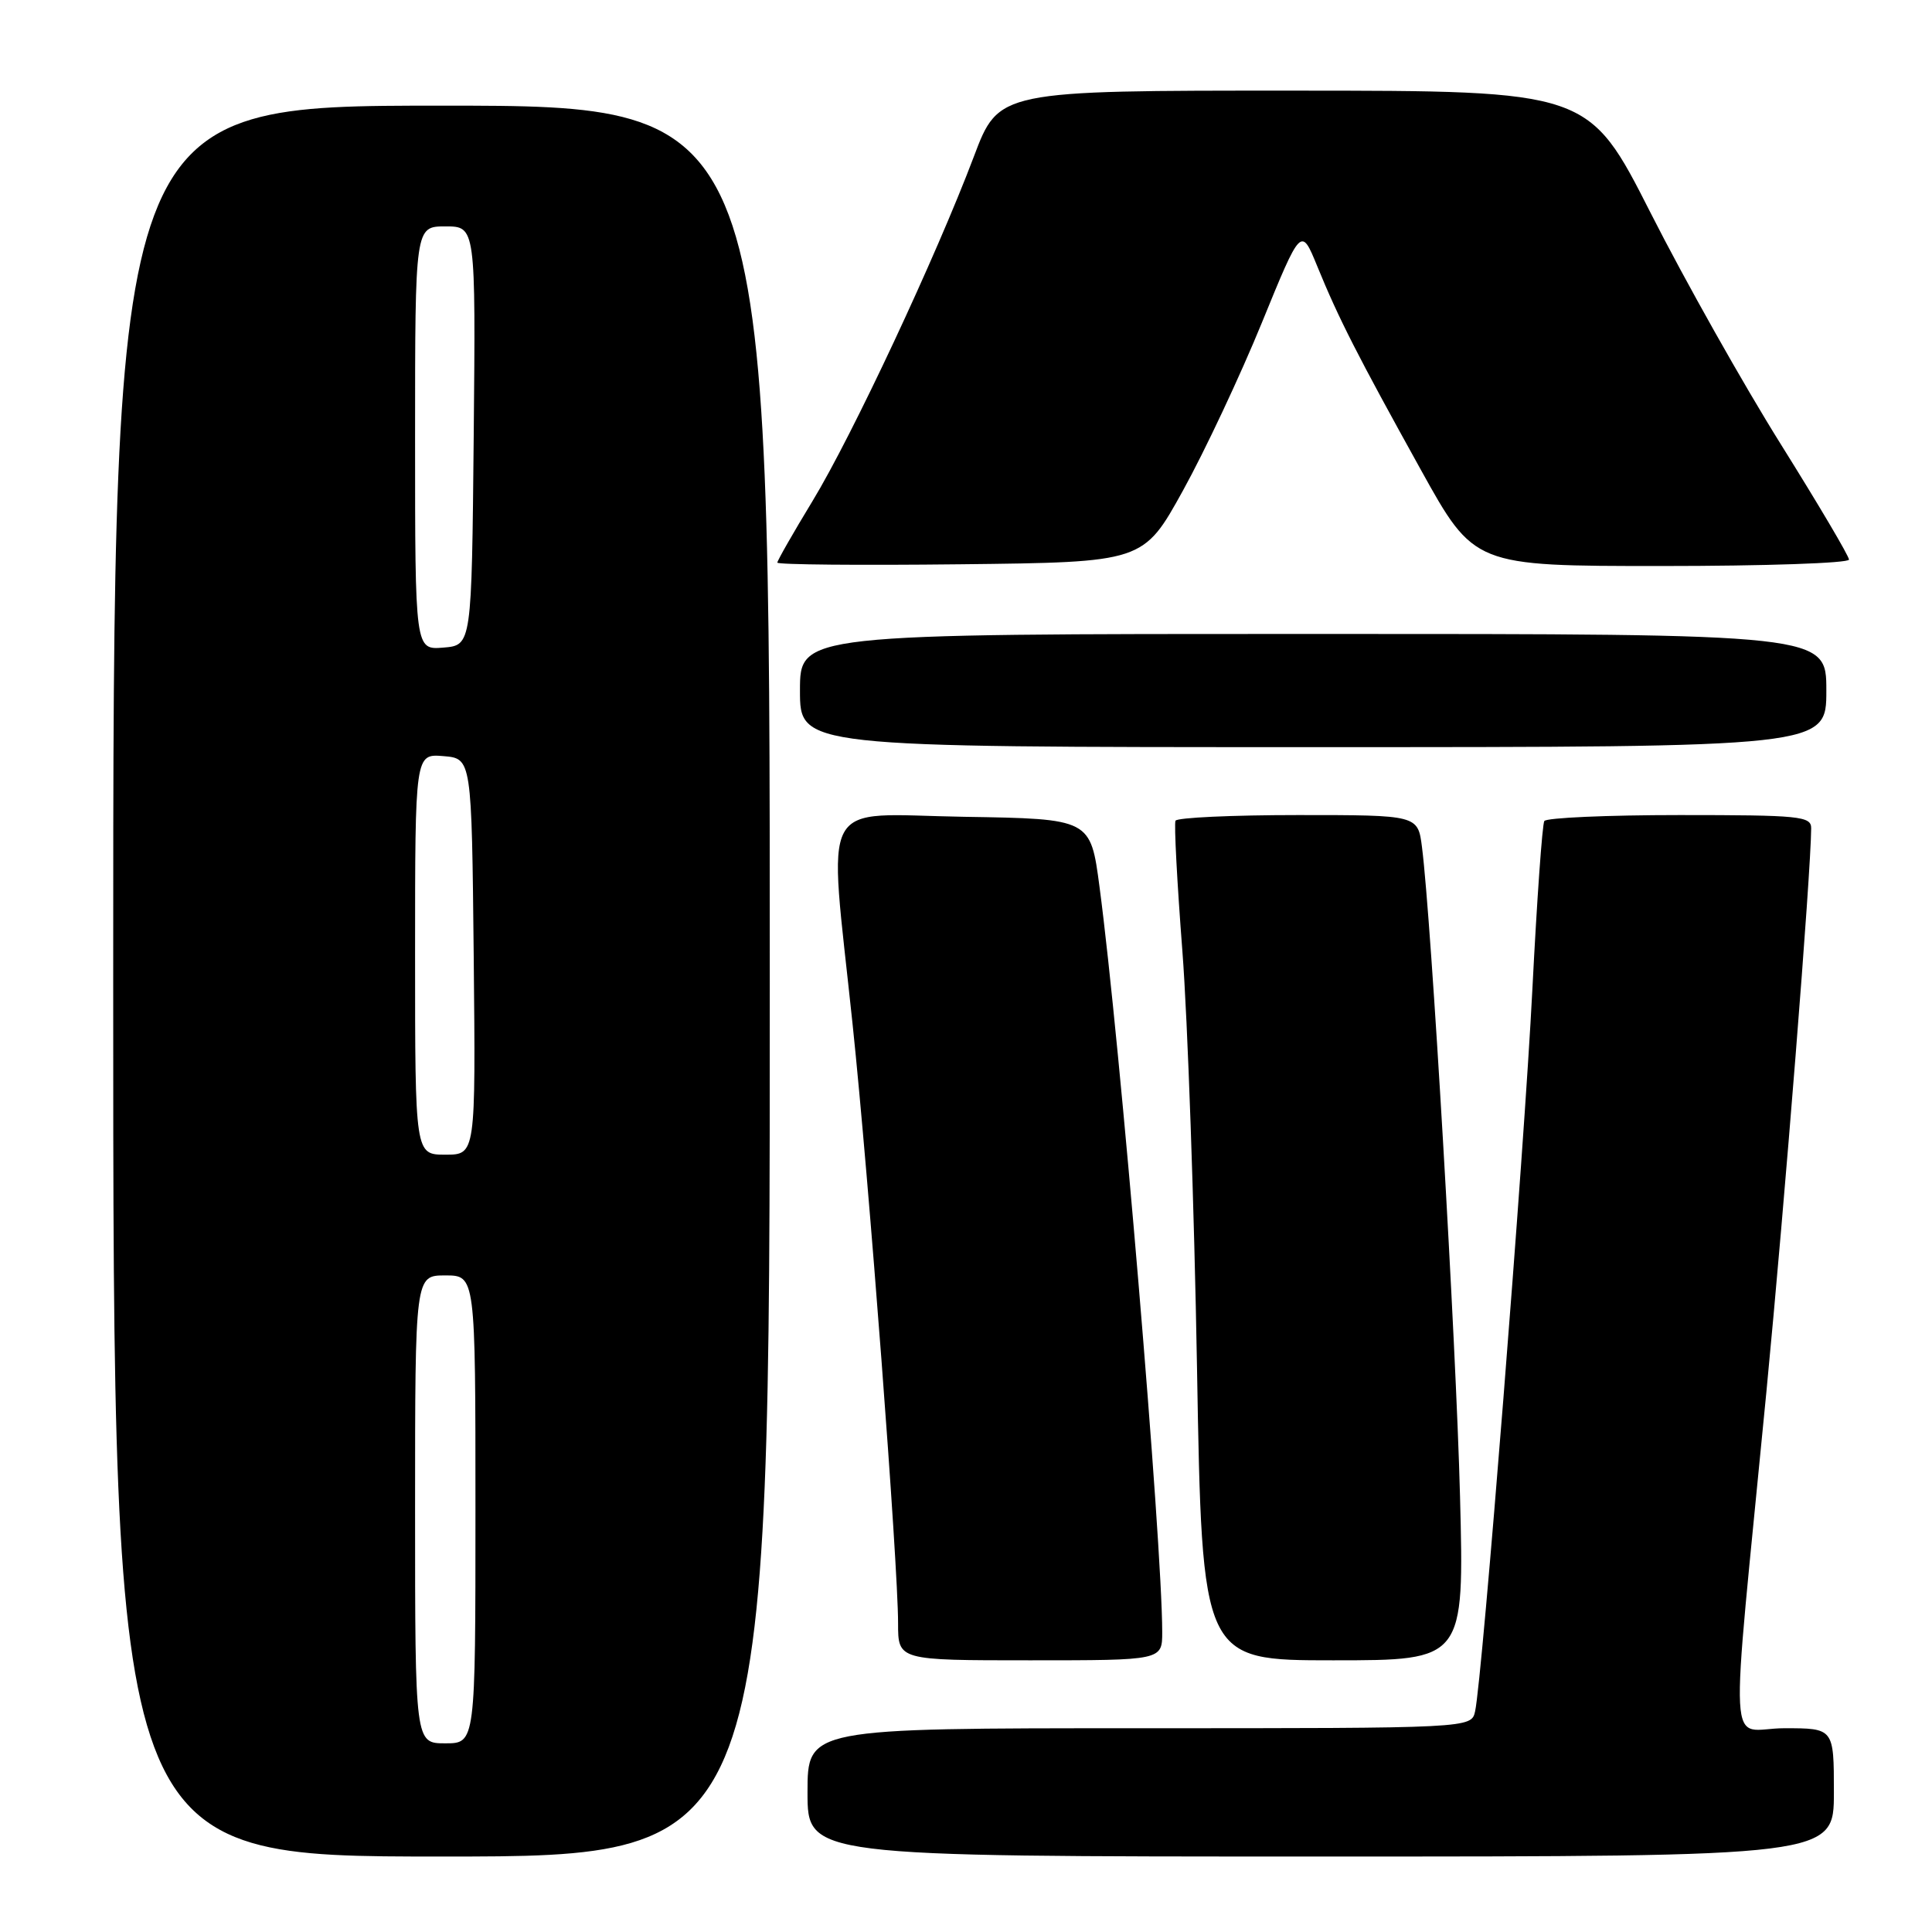<?xml version="1.0" encoding="UTF-8" standalone="no"?>
<!DOCTYPE svg PUBLIC "-//W3C//DTD SVG 1.1//EN" "http://www.w3.org/Graphics/SVG/1.1/DTD/svg11.dtd" >
<svg xmlns="http://www.w3.org/2000/svg" xmlns:xlink="http://www.w3.org/1999/xlink" version="1.1" viewBox="0 0 256 256">
 <g >
 <path fill="currentColor"
d=" M 102.00 130.00 C 102.00 14.00 102.00 14.00 58.50 14.00 C 15.00 14.00 15.00 14.00 15.00 130.00 C 15.00 246.00 15.00 246.00 58.50 246.00 C 102.00 246.00 102.00 246.00 102.00 130.00 Z  M 243.00 237.50 C 243.00 229.00 243.00 229.00 236.44 229.00 C 228.85 229.00 229.17 234.89 234.05 184.50 C 236.51 159.05 239.96 115.65 239.99 109.75 C 240.00 108.15 238.51 108.00 222.56 108.00 C 212.97 108.00 204.90 108.36 204.63 108.79 C 204.36 109.22 203.65 119.24 203.05 131.04 C 201.97 152.47 196.41 222.49 195.46 226.75 C 194.96 229.00 194.96 229.00 150.98 229.00 C 107.00 229.00 107.00 229.00 107.00 237.50 C 107.00 246.00 107.00 246.00 175.00 246.00 C 243.00 246.00 243.00 246.00 243.00 237.50 Z  M 154.00 216.25 C 153.99 204.30 148.41 137.99 145.69 117.50 C 144.50 108.50 144.50 108.50 127.75 108.23 C 108.20 107.91 109.75 105.01 112.97 135.69 C 115.13 156.22 119.00 207.25 119.00 215.10 C 119.00 220.00 119.00 220.00 136.50 220.00 C 154.00 220.00 154.00 220.00 154.00 216.25 Z  M 193.46 198.25 C 192.94 177.95 189.65 121.78 188.42 112.25 C 187.88 108.00 187.88 108.00 172.00 108.00 C 163.26 108.00 155.96 108.34 155.76 108.75 C 155.56 109.16 155.97 116.92 156.67 126.00 C 157.37 135.07 158.24 159.94 158.61 181.25 C 159.28 220.00 159.28 220.00 176.65 220.00 C 194.02 220.00 194.02 220.00 193.46 198.25 Z  M 242.00 91.50 C 242.00 84.00 242.00 84.00 174.00 84.00 C 106.00 84.00 106.00 84.00 106.00 91.50 C 106.00 99.00 106.00 99.00 174.00 99.00 C 242.00 99.00 242.00 99.00 242.00 91.50 Z  M 156.75 65.00 C 159.64 59.77 164.34 49.77 167.20 42.77 C 172.40 30.04 172.40 30.04 174.54 35.27 C 177.39 42.24 179.86 47.08 188.27 62.25 C 195.34 75.00 195.34 75.00 220.17 75.00 C 233.83 75.00 245.00 74.62 245.00 74.15 C 245.00 73.68 240.94 66.82 235.99 58.90 C 231.03 50.98 223.27 37.19 218.74 28.26 C 210.50 12.02 210.50 12.02 171.42 12.01 C 132.34 12.00 132.34 12.00 129.04 20.75 C 124.03 34.01 112.92 57.74 107.67 66.38 C 105.10 70.61 103.00 74.29 103.00 74.55 C 103.00 74.82 113.91 74.92 127.25 74.77 C 151.50 74.50 151.50 74.50 156.75 65.00 Z  M 55.00 200.00 C 55.00 169.00 55.00 169.00 59.00 169.00 C 63.00 169.00 63.00 169.00 63.00 200.00 C 63.00 231.00 63.00 231.00 59.00 231.00 C 55.00 231.00 55.00 231.00 55.00 200.00 Z  M 55.00 126.44 C 55.00 99.88 55.00 99.88 58.75 100.19 C 62.50 100.50 62.50 100.50 62.77 126.75 C 63.03 153.00 63.03 153.00 59.02 153.00 C 55.00 153.00 55.00 153.00 55.00 126.44 Z  M 55.00 58.06 C 55.00 30.00 55.00 30.00 59.02 30.00 C 63.03 30.00 63.03 30.00 62.77 57.75 C 62.50 85.50 62.50 85.50 58.75 85.81 C 55.00 86.12 55.00 86.12 55.00 58.06 Z "/>
</g>
</svg>